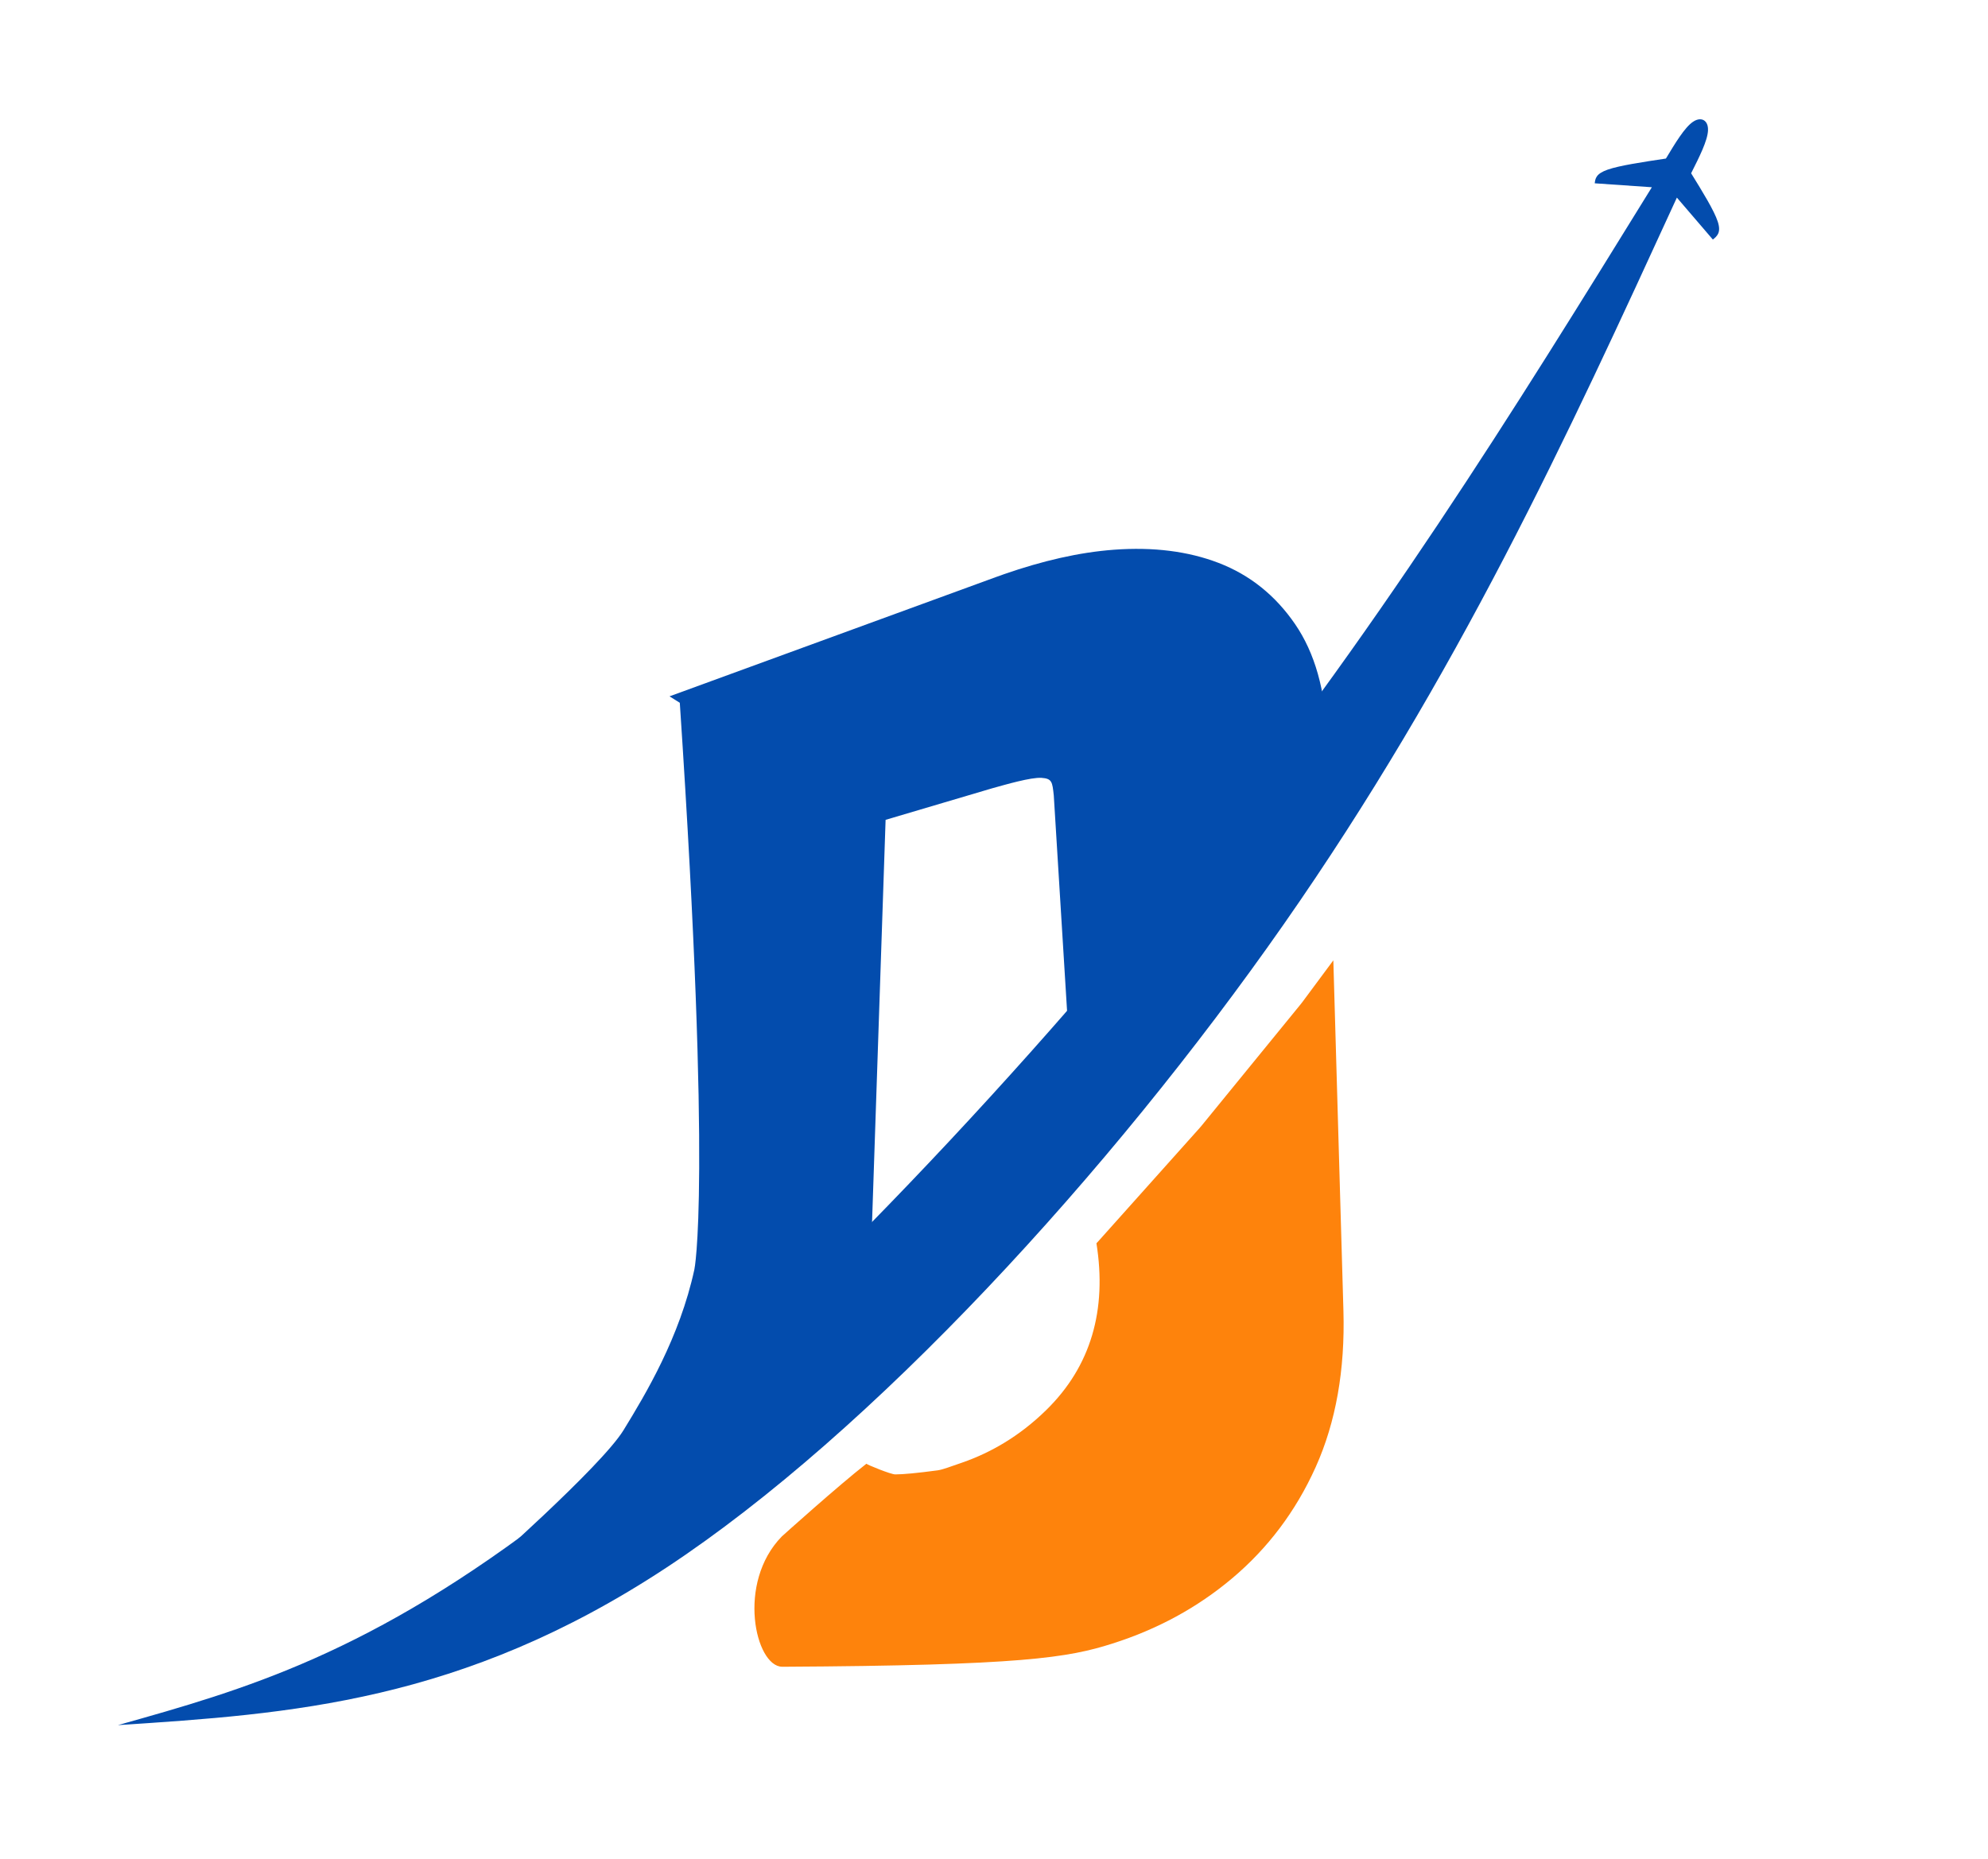 <svg width="108" height="101" viewBox="0 0 108 101" fill="none" xmlns="http://www.w3.org/2000/svg">
<g clip-path="url(#clip0_345_415)">
<path d="M6.406 93.728C13.259 91.802 20.112 89.876 30.255 82.014C40.398 74.153 53.83 60.356 64.293 47.394C74.755 34.431 82.247 22.302 89.739 10.173L86.635 9.959C86.667 9.699 86.699 9.439 87.343 9.215C87.988 8.991 89.246 8.803 90.503 8.614C91.01 7.772 91.517 6.93 91.968 6.621C92.107 6.525 92.241 6.48 92.359 6.48C92.623 6.48 92.807 6.705 92.789 7.088C92.764 7.643 92.318 8.529 91.872 9.414C92.497 10.426 93.121 11.437 93.318 12.038C93.515 12.638 93.284 12.827 93.053 13.016L91.098 10.736C85.141 23.717 79.184 36.698 69.735 50.225C60.286 63.752 47.345 77.826 36.208 85.167C25.071 92.509 15.739 93.118 6.406 93.728Z" fill="#034CAD"/>
<path d="M54.559 31.191V31.191V31.192V31.192V31.191C54.399 31.247 54.238 31.304 54.077 31.363L36.372 37.833L36.931 38.183C38.685 64.546 37.722 68.974 37.722 68.974C36.918 72.671 35.088 75.723 33.871 77.707C32.654 79.691 26.102 85.456 26.102 85.456L34.698 83.941L39.89 79.821L45.145 75.234L47.142 73.323L48.111 44.543L53.86 42.841C53.884 42.834 53.907 42.828 53.93 42.821C54.641 42.624 56.01 42.224 56.583 42.262C57.155 42.301 57.169 42.486 57.248 43.221L58.391 61.764L60.828 58.794L65.851 52.511L70.73 45.817L72.188 43.613L72.086 40.063C72.013 37.523 71.429 35.469 70.351 33.901C69.295 32.365 67.921 31.244 66.198 30.582C64.55 29.949 62.646 29.71 60.52 29.867C58.618 30.007 56.621 30.475 54.559 31.191Z" fill="#034CAD"/>
<path d="M72.435 52.176L70.754 54.441C70.723 54.484 70.69 54.526 70.656 54.567L65.283 61.153C65.251 61.193 65.217 61.233 65.182 61.272L59.668 67.438C59.634 67.475 59.6 67.512 59.565 67.548C60.143 71.169 59.271 74.231 56.831 76.616C55.372 78.043 53.81 78.929 52.281 79.461C51.629 79.688 51.19 79.851 50.941 79.885C49.835 80.033 49.067 80.106 48.637 80.106C48.392 80.106 47.093 79.574 47.068 79.526C45.58 80.682 42.502 83.448 42.471 83.479C40.002 86.007 41.04 90.531 42.485 90.556C42.489 90.557 42.494 90.557 42.499 90.557C42.501 90.557 42.502 90.557 42.503 90.557C55.54 90.487 58.024 90.063 60.427 89.299C62.87 88.523 65.046 87.349 66.953 85.739C68.852 84.136 70.386 82.136 71.479 79.701C72.574 77.262 73.075 74.42 72.983 71.213L72.435 52.176Z" fill="#FE830C"/>
</g>
<defs>
<clipPath id="clip0_345_415">
<rect width="108" height="100.8" fill="white" transform="translate(0 0.102)"/>
</clipPath>
</defs>
</svg>
